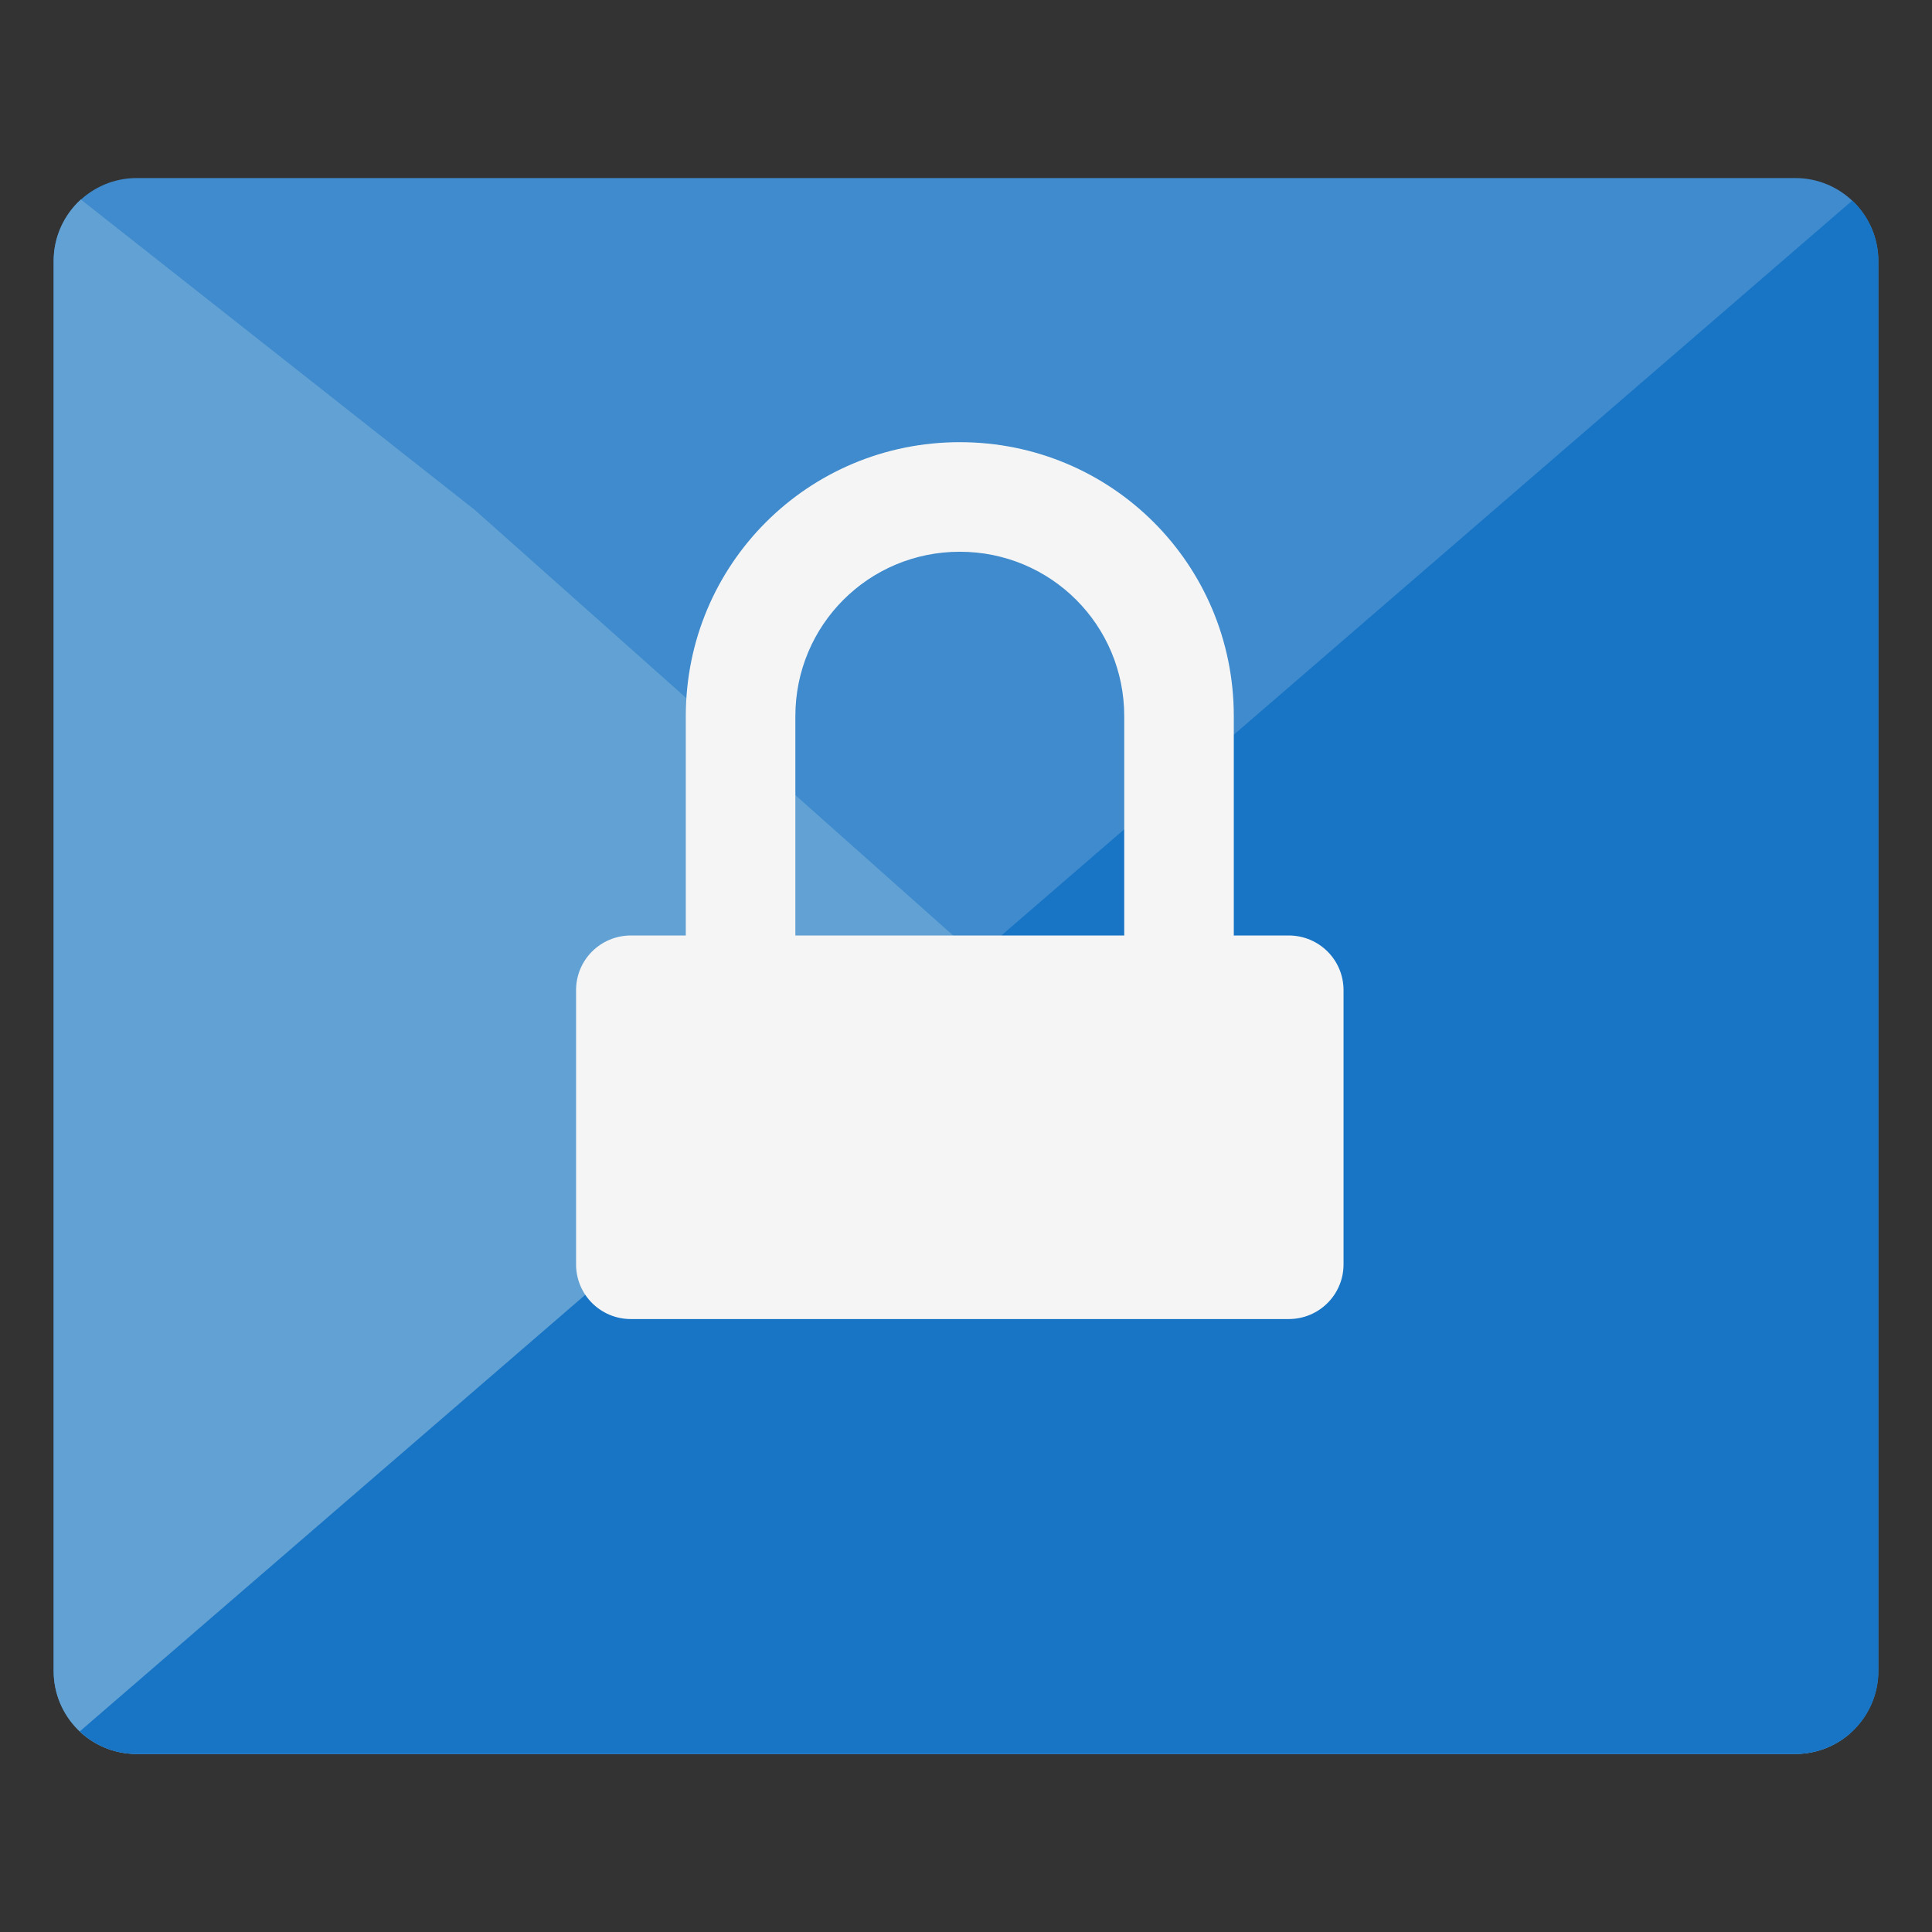 <?xml version="1.0" encoding="UTF-8" standalone="no"?>
<!-- Generator: Adobe Illustrator 19.0.0, SVG Export Plug-In . SVG Version: 6.00 Build 0)  -->

<svg
   xmlns:dc="http://purl.org/dc/elements/1.1/"
   xmlns:cc="http://creativecommons.org/ns#"
   xmlns:rdf="http://www.w3.org/1999/02/22-rdf-syntax-ns#"
   xmlns:svg="http://www.w3.org/2000/svg"
   xmlns="http://www.w3.org/2000/svg"
   xmlns:xlink="http://www.w3.org/1999/xlink"
   xmlns:sodipodi="http://sodipodi.sourceforge.net/DTD/sodipodi-0.dtd"
   xmlns:inkscape="http://www.inkscape.org/namespaces/inkscape"
   version="1.1"
   id="Layer_1"
   x="0px"
   y="0px"
   viewBox="0 0 24000 24000"
   xml:space="preserve"
   inkscape:version="0.92.4 (5da689c313, 2019-01-14)"
   width="48"
   height="48"
   sodipodi:docname="preferences-desktop-user-password.svg"><rect x="0" y="0" width="24000" height="24000" fill="#333333" stroke="none"/><defs
     id="defs55"><clipPath
       id="clipPath13429"><path
         inkscape:connector-curvature="0"
         d="m 481,318 h 22 v 22 h -22 z"
         id="path2" /></clipPath><clipPath
       id="clipPath13465"><path
         inkscape:connector-curvature="0"
         d="m 507,318 h 22 v 22 h -22 z"
         id="path5" /></clipPath><clipPath
       id="clipPath13501"><path
         inkscape:connector-curvature="0"
         d="m 530,318 h 22 v 22 h -22 z"
         id="path8" /></clipPath><clipPath
       id="clipPath13753"><path
         inkscape:connector-curvature="0"
         d="m 672,1064 c 0,-1.105 4.925,-2 11,-2 6.075,0 11,0.895 11,2 0,1.105 -4.925,2 -11,2 -6.075,0 -11,-0.895 -11,-2"
         id="path11" /></clipPath><clipPath
       id="clipPath13771"><path
         inkscape:connector-curvature="0"
         d="m 660,1057 h 51 v 65.001 h -51 z"
         id="path14" /></clipPath><clipPath
       id="clipPath14035"><path
         inkscape:connector-curvature="0"
         d="m 659,517 h 53 v 18 h -53 z"
         id="path17" /></clipPath><clipPath
       id="clipPath14127"><path
         inkscape:connector-curvature="0"
         d="m 659,500 h 53 v 18 h -53 z"
         id="path20" /></clipPath><clipPath
       id="clipPath14445"><path
         inkscape:connector-curvature="0"
         d="m 648,112 h 73 v 60 h -73 z"
         id="path23" /></clipPath><clipPath
       id="clipPath14609"><path
         inkscape:connector-curvature="0"
         d="m 826,1056 h 59 v 60 h -59 z"
         id="path26" /></clipPath><clipPath
       id="clipPath15305"><path
         inkscape:connector-curvature="0"
         d="M 805,276 H 905 V 376 H 805 Z"
         id="path29" /></clipPath><clipPath
       id="clipPath15341"><path
         inkscape:connector-curvature="0"
         d="m 145,1063.8 h 74.152 v 45.21 H 145 Z"
         id="path32" /></clipPath><clipPath
       id="clipPath15715"><path
         inkscape:connector-curvature="0"
         d="m 151,667 h 57 v 57 h -57 z"
         id="path35" /></clipPath><clipPath
       id="clipPath15807"><path
         inkscape:connector-curvature="0"
         d="m 154,697 h 51 v 51 h -51 z"
         id="path38" /></clipPath><clipPath
       id="clipPath16001"><path
         inkscape:connector-curvature="0"
         d="m 500.04,864.45 h 36.012 v 67.52 H 500.04 Z"
         id="path41" /></clipPath><clipPath
       id="clipPath16093"><path
         inkscape:connector-curvature="0"
         d="m 836,870.54 h 47 v 55.539 h -47 z"
         id="path44" /></clipPath><clipPath
       id="clipPath16477"><path
         inkscape:connector-curvature="0"
         d="m 318.03,702.35 h 62.848 v 37.991 H 318.03 Z"
         id="path47" /></clipPath><clipPath
       id="clipPath16579"><path
         inkscape:connector-curvature="0"
         d="m 485.03,133.35 h 62.847 v 37.991 H 485.03 Z"
         id="path50" /></clipPath><clipPath
       id="clipPath16709"><path
         inkscape:connector-curvature="0"
         d="m 493.37,677.93 h 45.643 v 68.067 H 493.37 Z"
         id="path53" /></clipPath><clipPath
       id="clipPath24218"><path
         inkscape:connector-curvature="0"
         d="m 144.34,1018.2 h 71.467 v 78 H 144.34 Z"
         id="path56" /></clipPath><clipPath
       id="clipPath24382"><path
         inkscape:connector-curvature="0"
         d="m 293.21,1068.6 66.323,-38.292 36.047,62.435 -66.323,38.292 z"
         id="path59" /></clipPath><clipPath
       id="clipPath24650"><path
         inkscape:connector-curvature="0"
         d="m 488.86,1054.5 h 10 v 10.706 h -10 z"
         id="path62" /></clipPath><clipPath
       id="clipPath24700"><path
         inkscape:connector-curvature="0"
         d="m 508,1066.8 h 10.001 v 10.705 H 508 Z"
         id="path65" /></clipPath><clipPath
       id="clipPath24750"><path
         inkscape:connector-curvature="0"
         d="m 525,1045.8 h 10 v 10.706 h -10 z"
         id="path68" /></clipPath><clipPath
       id="clipPath24864"><path
         inkscape:connector-curvature="0"
         d="m 836,1043.7 h 25.5 v 31.5 H 836 Z"
         id="path71" /></clipPath><clipPath
       id="clipPath24896"><path
         inkscape:connector-curvature="0"
         d="m 838,1062.2 h 24 v 24 h -24 z"
         id="path74" /></clipPath><clipPath
       id="clipPath25070"><path
         inkscape:connector-curvature="0"
         d="m 134,489.24 h 7 v 6 h -7 z"
         id="path77" /></clipPath><clipPath
       id="clipPath25100"><path
         inkscape:connector-curvature="0"
         d="m 216,489.24 h 7 v 6 h -7 z"
         id="path80" /></clipPath><clipPath
       id="clipPath25502"><path
         inkscape:connector-curvature="0"
         d="m 838,477.24 h 22 v 22 h -22 z"
         id="path83" /></clipPath><clipPath
       id="clipPath25686"><path
         inkscape:connector-curvature="0"
         d="m 704,1061.2 h 25 v 25 h -25 z"
         id="path86" /></clipPath><clipPath
       id="clipPath25788"><path
         inkscape:connector-curvature="0"
         d="m 663.04,1078.6 -1.808,-3.514 -21.07,-47.453 c 13.336,-18.439 48.336,-26.938 73.836,-3.439 0.842,0 6.476,6.246 6,7 l -18.386,25.895 c -0.483,0.765 -1.453,0.946 -2.177,0.431 l -15.505,-11.011 c -0.359,-0.255 -0.847,-0.153 -1.07,0.238 l -18.272,31.869 c -0.218,0.384 -0.502,0.578 -0.782,0.578 -0.282,0 -0.561,-0.197 -0.766,-0.594"
         id="path89" /></clipPath><clipPath
       id="clipPath26420"><path
         inkscape:connector-curvature="0"
         d="m 127,820.24 h 100 v 100 H 127 Z"
         id="path92" /></clipPath><clipPath
       id="clipPath26860"><path
         inkscape:connector-curvature="0"
         d="m 809,680.24 c 0,-22.092 17.908,-40 40,-40 22.092,0 40,17.908 40,40 0,22.091 -17.908,40 -40,40 -22.092,0 -40,-17.909 -40,-40"
         id="path95" /></clipPath><clipPath
       id="clipPath27506"><path
         inkscape:connector-curvature="0"
         d="m 658,469.24 h 44 v 45 h -44 z"
         id="path98" /></clipPath><clipPath
       id="clipPath27772"><path
         inkscape:connector-curvature="0"
         d="m 651,271.24 h 58 v 58 h -58 z"
         id="path101" /></clipPath><clipPath
       id="clipPath27864"><path
         inkscape:connector-curvature="0"
         d="m 662,307.24 h 38 v 8 h -38 z"
         id="path104" /></clipPath><clipPath
       id="clipPath28028"><path
         inkscape:connector-curvature="0"
         d="m 858.98,137.24 c 0.013,-0.101 0.021,-0.203 0.021,-0.307 v -6.693 h 15.75 c 1.237,0 2.25,-1.013 2.25,-2.25 v -11.25 l -27,-4.5 -27,4.5 v -2.25 l 27,-4.5 27,4.5 v -27 c 0,-1.237 -1.013,-2.25 -2.25,-2.25 h -49.5 c -1.237,0 -2.25,1.013 -2.25,2.25 v -4.25 h 54 v 54 z m -35.979,0 v -9.25 c 0,1.237 1.013,2.25 2.25,2.25 h 15.75 v 6.693 c 0,0.104 0.007,0.207 0.02,0.307 z m 22.5,-7 h 9 v 4.5 h -9 z m 1.125,-9 c -0.62,0 -1.125,-0.506 -1.125,-1.125 v -2.25 c 0,-0.619 0.505,-1.125 1.125,-1.125 h 6.75 c 0.619,0 1.125,0.506 1.125,1.125 v 2.25 c 0,0.619 -0.506,1.125 -1.125,1.125 z"
         id="path107" /></clipPath><clipPath
       id="clipPath28200"><path
         inkscape:connector-curvature="0"
         d="m 531.27,136.24 c 6.325,-2.29 10.727,-8.277 10.727,-15.484 0,-11.316 -10.2,-20.563 -25.65,-34.575 l -4.35,-3.941 -4.35,3.941 c -15.45,14.012 -25.65,23.259 -25.65,34.575 V 81.24 h 60 v 55 z m -26.983,0 c 2.995,-1.052 5.686,-2.883 7.71,-5.25 2.024,2.367 4.715,4.198 7.71,5.25 z m -22.29,0 v -15.484 c 0,7.207 4.402,13.194 10.727,15.484 z"
         id="path110" /></clipPath><clipPath
       id="clipPath28364"><path
         inkscape:connector-curvature="0"
         d="m 648,79.241 h 64 v 64 h -64 z"
         id="path113" /></clipPath><clipPath
       id="clipPath28984"><path
         inkscape:connector-curvature="0"
         d="m 500,691.74 c 0,-3.037 2.463,-5.5 5.5,-5.5 3.037,0 5.5,2.463 5.5,5.5 0,3.037 -2.463,5.5 -5.5,5.5 -3.037,0 -5.5,-2.463 -5.5,-5.5"
         id="path116" /></clipPath><clipPath
       id="clipPath29012"><path
         inkscape:connector-curvature="0"
         d="m 500,669.74 c 0,-3.037 2.463,-5.5 5.5,-5.5 3.037,0 5.5,2.463 5.5,5.5 0,3.038 -2.463,5.5 -5.5,5.5 -3.037,0 -5.5,-2.462 -5.5,-5.5"
         id="path119" /></clipPath><clipPath
       id="clipPath29040"><path
         inkscape:connector-curvature="0"
         d="m 494,680.74 c 0,-3.037 2.462,-5.5 5.5,-5.5 3.038,0 5.5,2.463 5.5,5.5 0,3.038 -2.462,5.5 -5.5,5.5 -3.038,0 -5.5,-2.462 -5.5,-5.5"
         id="path122" /></clipPath><clipPath
       id="clipPath29068"><path
         inkscape:connector-curvature="0"
         d="m 513,691.74 c 0,-3.037 2.463,-5.5 5.5,-5.5 3.037,0 5.5,2.463 5.5,5.5 0,3.037 -2.463,5.5 -5.5,5.5 -3.037,0 -5.5,-2.463 -5.5,-5.5"
         id="path125" /></clipPath><clipPath
       id="clipPath29096"><path
         inkscape:connector-curvature="0"
         d="m 513,669.74 c 0,-3.037 2.463,-5.5 5.5,-5.5 3.037,0 5.5,2.463 5.5,5.5 0,3.038 -2.463,5.5 -5.5,5.5 -3.037,0 -5.5,-2.462 -5.5,-5.5"
         id="path128" /></clipPath><clipPath
       id="clipPath29124"><path
         inkscape:connector-curvature="0"
         d="m 507,680.74 c 0,-3.037 2.463,-5.5 5.5,-5.5 3.037,0 5.5,2.463 5.5,5.5 0,3.038 -2.463,5.5 -5.5,5.5 -3.037,0 -5.5,-2.462 -5.5,-5.5"
         id="path131" /></clipPath><clipPath
       id="clipPath29152"><path
         inkscape:connector-curvature="0"
         d="m 520,680.74 c 0,-3.037 2.463,-5.5 5.5,-5.5 3.037,0 5.5,2.463 5.5,5.5 0,3.038 -2.463,5.5 -5.5,5.5 -3.037,0 -5.5,-2.462 -5.5,-5.5"
         id="path134" /></clipPath><clipPath
       id="clipPath29252"><path
         inkscape:connector-curvature="0"
         d="m 321,322.24 c -4.97,0 -9,-4.029 -9,-9 0,-4.97 4.03,-9 9,-9 h 45 c 4.971,0 9,4.03 9,9 0,4.971 -4.029,9 -9,9 z"
         id="path137" /></clipPath><clipPath
       id="clipPath29280"><path
         inkscape:connector-curvature="0"
         d="m 322,297.24 c -4.971,0 -9,-4.029 -9,-9 0,-4.97 4.029,-9 9,-9 h 45 c 4.971,0 9,4.03 9,9 0,4.971 -4.029,9 -9,9 z"
         id="path140" /></clipPath><clipPath
       id="clipPath29400"><path
         inkscape:connector-curvature="0"
         d="m 155,83.24 h 44 v 53 h -44 z"
         id="path143" /></clipPath><filter
       style="color-interpolation-filters:sRGB"
       id="filter954"
       x="-0.18"
       y="-0.18"
       width="1.36"
       height="1.36"><feGaussianBlur
         stdDeviation="0.119"
         id="feGaussianBlur161" /></filter><filter
       style="color-interpolation-filters:sRGB"
       id="filter962"
       x="-0.18"
       y="-0.18"
       width="1.36"
       height="1.36"><feGaussianBlur
         stdDeviation="0.119"
         id="feGaussianBlur164" /></filter><linearGradient
       id="linearGradient856"
       x1="-73.361"
       x2="-58.736"
       y1="6.98"
       y2="17.198"
       gradientTransform="matrix(1383.009,0,0,1383.009,79148.03,-9299.63)"
       gradientUnits="userSpaceOnUse"><stop
         stop-color="#3c3c3c"
         offset="0"
         id="stop146"
         style="stop-color:#63a1d4;stop-opacity:0.992" /><stop
         stop-color="#1e1e1e"
         offset="1"
         id="stop148"
         style="stop-color:#1875c5;stop-opacity:1" /></linearGradient><clipPath
       id="clipPath13429-3"><path
         inkscape:connector-curvature="0"
         d="m 481,318 h 22 v 22 h -22 z"
         id="path2-5" /></clipPath><clipPath
       id="clipPath13465-6"><path
         inkscape:connector-curvature="0"
         d="m 507,318 h 22 v 22 h -22 z"
         id="path5-2" /></clipPath><clipPath
       id="clipPath13501-9"><path
         inkscape:connector-curvature="0"
         d="m 530,318 h 22 v 22 h -22 z"
         id="path8-1" /></clipPath><clipPath
       id="clipPath13753-2"><path
         inkscape:connector-curvature="0"
         d="m 672,1064 c 0,-1.105 4.925,-2 11,-2 6.075,0 11,0.895 11,2 0,1.105 -4.925,2 -11,2 -6.075,0 -11,-0.895 -11,-2"
         id="path11-7" /></clipPath><clipPath
       id="clipPath13771-0"><path
         inkscape:connector-curvature="0"
         d="m 660,1057 h 51 v 65.001 h -51 z"
         id="path14-9" /></clipPath><clipPath
       id="clipPath14035-3"><path
         inkscape:connector-curvature="0"
         d="m 659,517 h 53 v 18 h -53 z"
         id="path17-6" /></clipPath><clipPath
       id="clipPath14127-0"><path
         inkscape:connector-curvature="0"
         d="m 659,500 h 53 v 18 h -53 z"
         id="path20-6" /></clipPath><clipPath
       id="clipPath14445-2"><path
         inkscape:connector-curvature="0"
         d="m 648,112 h 73 v 60 h -73 z"
         id="path23-6" /></clipPath><clipPath
       id="clipPath14609-1"><path
         inkscape:connector-curvature="0"
         d="m 826,1056 h 59 v 60 h -59 z"
         id="path26-8" /></clipPath><clipPath
       id="clipPath15305-7"><path
         inkscape:connector-curvature="0"
         d="M 805,276 H 905 V 376 H 805 Z"
         id="path29-9" /></clipPath><clipPath
       id="clipPath15341-2"><path
         inkscape:connector-curvature="0"
         d="m 145,1063.8 h 74.152 v 45.21 H 145 Z"
         id="path32-0" /></clipPath><clipPath
       id="clipPath15715-2"><path
         inkscape:connector-curvature="0"
         d="m 151,667 h 57 v 57 h -57 z"
         id="path35-3" /></clipPath><clipPath
       id="clipPath15807-7"><path
         inkscape:connector-curvature="0"
         d="m 154,697 h 51 v 51 h -51 z"
         id="path38-5" /></clipPath><clipPath
       id="clipPath16001-9"><path
         inkscape:connector-curvature="0"
         d="m 500.04,864.45 h 36.012 v 67.52 H 500.04 Z"
         id="path41-2" /></clipPath><clipPath
       id="clipPath16093-2"><path
         inkscape:connector-curvature="0"
         d="m 836,870.54 h 47 v 55.539 h -47 z"
         id="path44-8" /></clipPath><clipPath
       id="clipPath16477-9"><path
         inkscape:connector-curvature="0"
         d="m 318.03,702.35 h 62.848 v 37.991 H 318.03 Z"
         id="path47-7" /></clipPath><clipPath
       id="clipPath16579-3"><path
         inkscape:connector-curvature="0"
         d="m 485.03,133.35 h 62.847 v 37.991 H 485.03 Z"
         id="path50-6" /></clipPath><clipPath
       id="clipPath16709-1"><path
         inkscape:connector-curvature="0"
         d="m 493.37,677.93 h 45.643 v 68.067 H 493.37 Z"
         id="path53-2" /></clipPath><clipPath
       id="clipPath24218-9"><path
         inkscape:connector-curvature="0"
         d="m 144.34,1018.2 h 71.467 v 78 H 144.34 Z"
         id="path56-3" /></clipPath><clipPath
       id="clipPath24382-1"><path
         inkscape:connector-curvature="0"
         d="m 293.21,1068.6 66.323,-38.292 36.047,62.435 -66.323,38.292 z"
         id="path59-9" /></clipPath><clipPath
       id="clipPath24650-4"><path
         inkscape:connector-curvature="0"
         d="m 488.86,1054.5 h 10 v 10.706 h -10 z"
         id="path62-7" /></clipPath><clipPath
       id="clipPath24700-8"><path
         inkscape:connector-curvature="0"
         d="m 508,1066.8 h 10.001 v 10.705 H 508 Z"
         id="path65-4" /></clipPath><clipPath
       id="clipPath24750-5"><path
         inkscape:connector-curvature="0"
         d="m 525,1045.8 h 10 v 10.706 h -10 z"
         id="path68-0" /></clipPath><clipPath
       id="clipPath24864-3"><path
         inkscape:connector-curvature="0"
         d="m 836,1043.7 h 25.5 v 31.5 H 836 Z"
         id="path71-6" /></clipPath><clipPath
       id="clipPath24896-1"><path
         inkscape:connector-curvature="0"
         d="m 838,1062.2 h 24 v 24 h -24 z"
         id="path74-0" /></clipPath><clipPath
       id="clipPath25070-6"><path
         inkscape:connector-curvature="0"
         d="m 134,489.24 h 7 v 6 h -7 z"
         id="path77-3" /></clipPath><clipPath
       id="clipPath25100-2"><path
         inkscape:connector-curvature="0"
         d="m 216,489.24 h 7 v 6 h -7 z"
         id="path80-0" /></clipPath><clipPath
       id="clipPath25502-6"><path
         inkscape:connector-curvature="0"
         d="m 838,477.24 h 22 v 22 h -22 z"
         id="path83-1" /></clipPath><clipPath
       id="clipPath25686-5"><path
         inkscape:connector-curvature="0"
         d="m 704,1061.2 h 25 v 25 h -25 z"
         id="path86-5" /></clipPath><clipPath
       id="clipPath25788-4"><path
         inkscape:connector-curvature="0"
         d="m 663.04,1078.6 -1.808,-3.514 -21.07,-47.453 c 13.336,-18.439 48.336,-26.938 73.836,-3.439 0.842,0 6.476,6.246 6,7 l -18.386,25.895 c -0.483,0.765 -1.453,0.946 -2.177,0.431 l -15.505,-11.011 c -0.359,-0.255 -0.847,-0.153 -1.07,0.238 l -18.272,31.869 c -0.218,0.384 -0.502,0.578 -0.782,0.578 -0.282,0 -0.561,-0.197 -0.766,-0.594"
         id="path89-7" /></clipPath><clipPath
       id="clipPath26420-6"><path
         inkscape:connector-curvature="0"
         d="m 127,820.24 h 100 v 100 H 127 Z"
         id="path92-5" /></clipPath><clipPath
       id="clipPath26860-6"><path
         inkscape:connector-curvature="0"
         d="m 809,680.24 c 0,-22.092 17.908,-40 40,-40 22.092,0 40,17.908 40,40 0,22.091 -17.908,40 -40,40 -22.092,0 -40,-17.909 -40,-40"
         id="path95-9" /></clipPath><clipPath
       id="clipPath27506-3"><path
         inkscape:connector-curvature="0"
         d="m 658,469.24 h 44 v 45 h -44 z"
         id="path98-7" /></clipPath><clipPath
       id="clipPath27772-4"><path
         inkscape:connector-curvature="0"
         d="m 651,271.24 h 58 v 58 h -58 z"
         id="path101-5" /></clipPath><clipPath
       id="clipPath27864-2"><path
         inkscape:connector-curvature="0"
         d="m 662,307.24 h 38 v 8 h -38 z"
         id="path104-5" /></clipPath><clipPath
       id="clipPath28028-4"><path
         inkscape:connector-curvature="0"
         d="m 858.98,137.24 c 0.013,-0.101 0.021,-0.203 0.021,-0.307 v -6.693 h 15.75 c 1.237,0 2.25,-1.013 2.25,-2.25 v -11.25 l -27,-4.5 -27,4.5 v -2.25 l 27,-4.5 27,4.5 v -27 c 0,-1.237 -1.013,-2.25 -2.25,-2.25 h -49.5 c -1.237,0 -2.25,1.013 -2.25,2.25 v -4.25 h 54 v 54 z m -35.979,0 v -9.25 c 0,1.237 1.013,2.25 2.25,2.25 h 15.75 v 6.693 c 0,0.104 0.007,0.207 0.02,0.307 z m 22.5,-7 h 9 v 4.5 h -9 z m 1.125,-9 c -0.62,0 -1.125,-0.506 -1.125,-1.125 v -2.25 c 0,-0.619 0.505,-1.125 1.125,-1.125 h 6.75 c 0.619,0 1.125,0.506 1.125,1.125 v 2.25 c 0,0.619 -0.506,1.125 -1.125,1.125 z"
         id="path107-7" /></clipPath><clipPath
       id="clipPath28200-4"><path
         inkscape:connector-curvature="0"
         d="m 531.27,136.24 c 6.325,-2.29 10.727,-8.277 10.727,-15.484 0,-11.316 -10.2,-20.563 -25.65,-34.575 l -4.35,-3.941 -4.35,3.941 c -15.45,14.012 -25.65,23.259 -25.65,34.575 V 81.24 h 60 v 55 z m -26.983,0 c 2.995,-1.052 5.686,-2.883 7.71,-5.25 2.024,2.367 4.715,4.198 7.71,5.25 z m -22.29,0 v -15.484 c 0,7.207 4.402,13.194 10.727,15.484 z"
         id="path110-4" /></clipPath><clipPath
       id="clipPath28364-3"><path
         inkscape:connector-curvature="0"
         d="m 648,79.241 h 64 v 64 h -64 z"
         id="path113-0" /></clipPath><clipPath
       id="clipPath28984-7"><path
         inkscape:connector-curvature="0"
         d="m 500,691.74 c 0,-3.037 2.463,-5.5 5.5,-5.5 3.037,0 5.5,2.463 5.5,5.5 0,3.037 -2.463,5.5 -5.5,5.5 -3.037,0 -5.5,-2.463 -5.5,-5.5"
         id="path116-8" /></clipPath><clipPath
       id="clipPath29012-6"><path
         inkscape:connector-curvature="0"
         d="m 500,669.74 c 0,-3.037 2.463,-5.5 5.5,-5.5 3.037,0 5.5,2.463 5.5,5.5 0,3.038 -2.463,5.5 -5.5,5.5 -3.037,0 -5.5,-2.462 -5.5,-5.5"
         id="path119-8" /></clipPath><clipPath
       id="clipPath29040-8"><path
         inkscape:connector-curvature="0"
         d="m 494,680.74 c 0,-3.037 2.462,-5.5 5.5,-5.5 3.038,0 5.5,2.463 5.5,5.5 0,3.038 -2.462,5.5 -5.5,5.5 -3.038,0 -5.5,-2.462 -5.5,-5.5"
         id="path122-4" /></clipPath><clipPath
       id="clipPath29068-3"><path
         inkscape:connector-curvature="0"
         d="m 513,691.74 c 0,-3.037 2.463,-5.5 5.5,-5.5 3.037,0 5.5,2.463 5.5,5.5 0,3.037 -2.463,5.5 -5.5,5.5 -3.037,0 -5.5,-2.463 -5.5,-5.5"
         id="path125-1" /></clipPath><clipPath
       id="clipPath29096-4"><path
         inkscape:connector-curvature="0"
         d="m 513,669.74 c 0,-3.037 2.463,-5.5 5.5,-5.5 3.037,0 5.5,2.463 5.5,5.5 0,3.038 -2.463,5.5 -5.5,5.5 -3.037,0 -5.5,-2.462 -5.5,-5.5"
         id="path128-9" /></clipPath><clipPath
       id="clipPath29124-2"><path
         inkscape:connector-curvature="0"
         d="m 507,680.74 c 0,-3.037 2.463,-5.5 5.5,-5.5 3.037,0 5.5,2.463 5.5,5.5 0,3.038 -2.463,5.5 -5.5,5.5 -3.037,0 -5.5,-2.462 -5.5,-5.5"
         id="path131-0" /></clipPath><clipPath
       id="clipPath29152-6"><path
         inkscape:connector-curvature="0"
         d="m 520,680.74 c 0,-3.037 2.463,-5.5 5.5,-5.5 3.037,0 5.5,2.463 5.5,5.5 0,3.038 -2.463,5.5 -5.5,5.5 -3.037,0 -5.5,-2.462 -5.5,-5.5"
         id="path134-8" /></clipPath><clipPath
       id="clipPath29252-9"><path
         inkscape:connector-curvature="0"
         d="m 321,322.24 c -4.97,0 -9,-4.029 -9,-9 0,-4.97 4.03,-9 9,-9 h 45 c 4.971,0 9,4.03 9,9 0,4.971 -4.029,9 -9,9 z"
         id="path137-2" /></clipPath><clipPath
       id="clipPath29280-6"><path
         inkscape:connector-curvature="0"
         d="m 322,297.24 c -4.971,0 -9,-4.029 -9,-9 0,-4.97 4.029,-9 9,-9 h 45 c 4.971,0 9,4.03 9,9 0,4.971 -4.029,9 -9,9 z"
         id="path140-6" /></clipPath><clipPath
       id="clipPath29400-4"><path
         inkscape:connector-curvature="0"
         d="m 155,83.24 h 44 v 53 h -44 z"
         id="path143-9" /></clipPath><filter
       style="color-interpolation-filters:sRGB"
       id="filter954-5"
       x="-0.18"
       y="-0.18"
       width="1.36"
       height="1.36"><feGaussianBlur
         stdDeviation="0.119"
         id="feGaussianBlur161-0" /></filter><filter
       style="color-interpolation-filters:sRGB"
       id="filter962-4"
       x="-0.18"
       y="-0.18"
       width="1.36"
       height="1.36"><feGaussianBlur
         stdDeviation="0.119"
         id="feGaussianBlur164-8" /></filter><linearGradient
       id="linearGradient856-7"
       x1="-73.361"
       x2="-58.736"
       y1="6.98"
       y2="17.198"
       gradientTransform="matrix(1383.009,0,0,1383.009,67821.192,-10519.045)"
       gradientUnits="userSpaceOnUse"><stop
         stop-color="#3c3c3c"
         offset="0"
         id="stop146-1"
         style="stop-color:#63a1d4;stop-opacity:0.992" /><stop
         stop-color="#1e1e1e"
         offset="1"
         id="stop148-7"
         style="stop-color:#1875c5;stop-opacity:1" /></linearGradient><filter
       style="color-interpolation-filters:sRGB"
       id="filter1072-5-3"
       x="-0.1"
       y="-0.073"
       width="1.199"
       height="1.145"><feGaussianBlur
         stdDeviation="0.384"
         id="feGaussianBlur27-3-6" /></filter><filter
       style="color-interpolation-filters:sRGB"
       id="filter1058-9-7"
       x="-0.093"
       y="-0.077"
       width="1.185"
       height="1.154"><feGaussianBlur
         stdDeviation="0.462"
         id="feGaussianBlur24-1-5" /></filter><linearGradient
       id="linearGradient1050-2-3"
       x1="-66.237"
       x2="-59.585"
       y1="21.255"
       y2="31.868"
       gradientTransform="matrix(2.954,0,0,2.954,250.096,-5.939)"
       gradientUnits="userSpaceOnUse"><stop
         stop-color="#fff"
         offset="0"
         id="stop19-7-5" /><stop
         stop-color="#d2d2d2"
         offset="1"
         id="stop21-0-6" /></linearGradient><linearGradient
       id="linearGradient1109"
       x1="720.94"
       x2="626.77"
       y1="456.88"
       y2="819.08"
       gradientUnits="userSpaceOnUse"
       xlink:href="#linearGradient1107" /><linearGradient
       id="linearGradient1107"><stop
         stop-color="#505050"
         offset="0"
         id="stop2" /><stop
         stop-color="#0a0a0a"
         offset="1"
         id="stop4" /></linearGradient></defs><sodipodi:namedview
     pagecolor="#ffffff"
     bordercolor="#666666"
     borderopacity="1"
     objecttolerance="10"
     gridtolerance="10"
     guidetolerance="10"
     inkscape:pageopacity="0"
     inkscape:pageshadow="2"
     inkscape:window-width="1280"
     inkscape:window-height="954"
     id="namedview53"
     showgrid="false"
     inkscape:zoom="5.6568543"
     inkscape:cx="7.3493039"
     inkscape:cy="-5.2841059"
     inkscape:window-x="0"
     inkscape:window-y="0"
     inkscape:window-maximized="1"
     inkscape:current-layer="Layer_1"
     units="px" /><g
     style="fill:#5e4aa6;stroke-width:0.265"
     transform="matrix(1889.801,0,0,1889.801,286322.21,189935.91)"
     id="g179"><circle
       cx="-330.35"
       cy="-328.38"
       r="0"
       id="circle171" /><circle
       cx="-312.11"
       cy="-326.25"
       r="0"
       id="circle173" /><circle
       cx="-306.02"
       cy="-333.07"
       r="0"
       id="circle175" /><circle
       cx="-308.84"
       cy="-326.01"
       r="0"
       id="circle177" /></g><g
     style="fill:#5e4aa6;stroke-width:0.265"
     transform="matrix(1889.801,0,0,1889.801,429493.54,206007.96)"
     id="g195"><g
       transform="translate(-21.833,0.897)"
       id="g189"><circle
         cx="-330.35"
         cy="-328.38"
         r="0"
         id="circle181" /><circle
         cx="-312.11"
         cy="-326.25"
         r="0"
         id="circle183" /><circle
         cx="-306.02"
         cy="-333.07"
         r="0"
         id="circle185" /><circle
         cx="-308.84"
         cy="-326.01"
         r="0"
         id="circle187" /></g><circle
       cx="-284.23"
       cy="-330.42"
       r="0"
       id="circle191" /><circle
       style="fill-rule:evenodd"
       cx="6.679"
       cy="4.4"
       r="0"
       id="circle193" /></g><g
     transform="matrix(666.665,0,0,-666.665,805080.15,665037.59)"
     id="g203"><g
       clip-path="url(#clipPath13429-3)"
       id="g201"><g
         transform="translate(448,326)"
         id="g199"><path
           style="fill:#ffffff;fill-rule:evenodd"
           inkscape:connector-curvature="0"
           d="M 0,0 C 3.866,0 7,3.134 7,7 7,10.866 3.866,14 0,14 -3.866,14 -7,10.866 -7,7 -7,3.134 -3.866,0 0,0"
           id="path197" /></g></g></g><g
     transform="matrix(666.665,0,0,-666.665,805080.15,665037.59)"
     id="g211"><g
       clip-path="url(#clipPath13465-6)"
       id="g209"><g
         transform="translate(474,326)"
         id="g207"><path
           style="fill:#ffffff;fill-rule:evenodd"
           inkscape:connector-curvature="0"
           d="M 0,0 C 3.866,0 7,3.134 7,7 7,10.866 3.866,14 0,14 -3.866,14 -7,10.866 -7,7 -7,3.134 -3.866,0 0,0"
           id="path205" /></g></g></g><g
     transform="matrix(666.665,0,0,-666.665,805080.15,665037.59)"
     id="g219"><g
       clip-path="url(#clipPath13501-9)"
       id="g217"><g
         transform="translate(497,326)"
         id="g215"><path
           style="fill:#ffffff;fill-rule:evenodd"
           inkscape:connector-curvature="0"
           d="M 0,0 C 3.866,0 7,3.134 7,7 7,10.866 3.866,14 0,14 -3.866,14 -7,10.866 -7,7 -7,3.134 -3.866,0 0,0"
           id="path213" /></g></g></g><g
     transform="matrix(666.665,0,0,-666.665,805080.15,665037.59)"
     id="g225"><g
       clip-path="url(#clipPath13753-2)"
       id="g223"><path
         style="fill:#ffffff;fill-rule:evenodd"
         inkscape:connector-curvature="0"
         d="m 593,1073 h 36 v -18 h -36 z m 18,-11 c 6.075,0 11,0.895 11,2 0,1.105 -4.925,2 -11,2 -6.075,0 -11,-0.895 -11,-2 0,-1.105 4.925,-2 11,-2"
         id="path221" /></g></g><g
     transform="matrix(666.665,0,0,-666.665,805080.15,665037.59)"
     id="g233"><g
       clip-path="url(#clipPath13771-0)"
       id="g231"><g
         transform="translate(583.42,1063)"
         id="g229"><path
           style="fill:#ffffff"
           inkscape:connector-curvature="0"
           d="M 0,0 C 0,0 21.582,23.182 21.582,35.147 21.582,47.195 11.898,57 0,57 c -11.816,0 -21.418,-9.805 -21.418,-21.853 0,-8.06 9.766,-21.188 16.002,-28.832 z m 0,42.542 c 3.938,0 7.14,-3.323 7.14,-7.395 0,-3.822 -3.202,-7.146 -7.14,-7.146 -3.856,0 -7.222,3.324 -7.222,7.146 0,4.072 3.366,7.395 7.222,7.395"
           id="path227" /></g></g></g><g
     transform="matrix(666.665,0,0,-666.665,805080.15,665037.59)"
     id="g241"><g
       clip-path="url(#clipPath14035-3)"
       id="g239"><g
         transform="translate(562,535)"
         id="g237"><path
           style="fill:#ffffff;fill-rule:evenodd"
           inkscape:connector-curvature="0"
           d="m 0,0 h 35 c 2.762,0 5,-2.238 5,-5 0,-2.762 -2.238,-5 -5,-5 H 0 c -2.762,0 -5,2.238 -5,5 0,2.762 2.238,5 5,5"
           id="path235" /></g></g></g><g
     transform="matrix(666.665,0,0,-666.665,805080.15,665037.59)"
     id="g249"><g
       clip-path="url(#clipPath14127-0)"
       id="g247"><g
         transform="translate(562,518)"
         id="g245"><path
           style="fill:#ffffff;fill-rule:evenodd"
           inkscape:connector-curvature="0"
           d="m 0,0 h 35 c 2.762,0 5,-2.238 5,-5 0,-2.762 -2.238,-5 -5,-5 H 0 c -2.762,0 -5,2.238 -5,5 0,2.762 2.238,5 5,5"
           id="path243" /></g></g></g><g
     transform="matrix(666.665,0,0,-666.665,805080.15,665037.59)"
     id="g257"><g
       clip-path="url(#clipPath14445-2)"
       id="g255"><g
         transform="translate(536.43,133.83)"
         id="g253"><path
           style="fill:#ffffff"
           inkscape:connector-curvature="0"
           d="M 0,0 C -10.01,-12.916 -22.288,-9.047 -24.23,-8.072 -29.077,-6.779 -30.694,1.943 -24.556,4.846 -14.538,8.072 -5.496,4.521 0.968,1.293 0.324,0.326 0,0 0,0 m 10.667,3.553 c 4.521,8.072 6.139,15.826 6.139,15.826 H 1.617 v 5.812 h 17.767 v 2.26 H 1.617 v 8.723 h -8.074 v -8.723 h -16.156 v -2.584 h 16.156 v -5.812 h -13.57 V 16.47 H 7.756 c 0,-0.325 0,-0.325 -0.324,-0.968 0,-2.909 -1.936,-6.779 -3.554,-10.014 -20.677,8.079 -26.491,3.235 -28.108,2.584 -13.564,-9.689 -0.968,-21.963 1.293,-21.638 14.538,-3.227 23.905,2.91 30.369,10.657 0.324,-0.325 0.967,-0.325 1.292,-0.325 4.528,-2.578 25.848,-12.592 25.848,-12.592 V -3.552 C 30.694,-3.227 19.066,0.643 10.667,3.553"
           id="path251" /></g></g></g><g
     transform="matrix(666.665,0,0,-666.665,805080.15,665037.59)"
     id="g265"><g
       clip-path="url(#clipPath14609-1)"
       id="g263"><g
         transform="translate(720.03,1091.5)"
         id="g261"><path
           style="fill:#ffffff"
           inkscape:connector-curvature="0"
           d="m 0,0 c -0.149,0.354 -0.224,0.837 -0.224,1.451 0,0.372 0.103,0.828 0.306,1.368 0.205,0.539 0.428,0.958 0.671,1.256 -0.019,0.409 0.051,0.902 0.209,1.478 0.159,0.576 0.368,0.976 0.629,1.2 0,2.586 0.86,5.269 2.581,8.05 1.722,2.782 3.744,4.73 6.07,5.846 2.585,1.228 5.6,1.842 9.041,1.842 2.475,0 4.949,-0.511 7.423,-1.534 0.912,-0.391 1.749,-0.837 2.512,-1.34 0.762,-0.502 1.423,-1.022 1.981,-1.562 0.559,-0.54 1.07,-1.172 1.534,-1.897 0.465,-0.725 0.856,-1.413 1.172,-2.064 0.318,-0.651 0.619,-1.437 0.908,-2.358 0.287,-0.921 0.524,-1.753 0.71,-2.497 0.186,-0.744 0.391,-1.655 0.614,-2.734 l 0.028,-0.14 C 37.188,4.822 37.7,3.426 37.7,2.179 37.7,1.919 37.616,1.547 37.448,1.064 37.28,0.58 37.196,0.227 37.196,0.003 c 0,-0.019 0.015,-0.052 0.043,-0.099 0.028,-0.047 0.061,-0.093 0.098,-0.139 0.038,-0.046 0.057,-0.077 0.057,-0.098 1.432,-2.121 2.553,-4.116 3.363,-5.985 0.809,-1.869 1.214,-3.808 1.214,-5.817 0,-0.8 -0.182,-1.73 -0.544,-2.791 -0.363,-1.06 -0.879,-1.59 -1.549,-1.59 -0.167,0 -0.349,0.069 -0.544,0.209 -0.194,0.14 -0.371,0.303 -0.529,0.489 -0.159,0.186 -0.335,0.428 -0.53,0.725 -0.195,0.297 -0.344,0.543 -0.447,0.739 -0.103,0.196 -0.228,0.438 -0.377,0.725 -0.147,0.288 -0.231,0.451 -0.251,0.489 -0.019,0.019 -0.047,0.028 -0.085,0.028 l -0.138,-0.111 c -1.099,-2.864 -2.327,-4.938 -3.684,-6.222 0.372,-0.372 0.944,-0.73 1.716,-1.075 0.772,-0.345 1.414,-0.73 1.925,-1.158 0.511,-0.426 0.841,-1.031 0.991,-1.814 -0.037,-0.074 -0.074,-0.223 -0.112,-0.447 -0.036,-0.224 -0.101,-0.391 -0.195,-0.501 -1.19,-1.804 -4,-2.706 -8.427,-2.706 -0.986,0 -2.013,0.084 -3.084,0.251 -1.069,0.168 -1.981,0.354 -2.734,0.558 -0.753,0.204 -1.726,0.483 -2.916,0.837 -0.279,0.093 -0.493,0.158 -0.643,0.196 -0.259,0.075 -0.687,0.115 -1.282,0.125 -0.595,0.009 -0.967,0.023 -1.116,0.042 -0.763,-0.838 -1.949,-1.442 -3.559,-1.814 -1.609,-0.372 -3.176,-0.558 -4.702,-0.558 -0.65,0 -1.293,0.014 -1.925,0.042 -0.632,0.028 -1.498,0.113 -2.595,0.252 -1.098,0.139 -2.038,0.33 -2.82,0.572 -0.781,0.241 -1.473,0.613 -2.078,1.115 -0.604,0.502 -0.906,1.098 -0.906,1.786 0,0.744 0.093,1.298 0.279,1.661 0.187,0.364 0.569,0.815 1.144,1.353 0.205,0.038 0.581,0.159 1.131,0.363 0.549,0.204 1.009,0.316 1.381,0.334 0.074,0 0.204,0.019 0.39,0.057 0.038,0.037 0.057,0.074 0.057,0.111 l -0.057,0.084 c -0.892,0.204 -1.897,1.185 -3.014,2.944 -1.117,1.758 -1.796,3.214 -2.038,4.367 l -0.139,0.084 c -0.074,0 -0.186,-0.185 -0.334,-0.557 -0.335,-0.763 -0.842,-1.455 -1.521,-2.079 -0.679,-0.622 -1.4,-0.971 -2.163,-1.046 h -0.028 c -0.073,0 -0.129,0.041 -0.167,0.125 -0.037,0.083 -0.084,0.134 -0.139,0.153 -0.428,1.004 -0.642,1.934 -0.642,2.79 0,5.116 2.343,9.45 7.032,13.002 z"
           id="path259" /></g></g></g><g
     transform="matrix(666.665,0,0,-666.665,805080.15,665037.59)"
     id="g273"><g
       clip-path="url(#clipPath15305-7)"
       id="g271"><g
         transform="translate(655,300)"
         id="g269"><path
           style="fill:none;stroke:#ffffff;stroke-width:8;stroke-miterlimit:10"
           inkscape:connector-curvature="0"
           d="M 0,0 C 16.568,0 30,13.432 30,30 30,46.568 16.568,60 0,60 -16.568,60 -30,46.568 -30,30 -30,13.432 -16.568,0 0,0 Z"
           stroke-miterlimit="10"
           id="path267" /></g></g></g><g
     transform="matrix(666.665,0,0,-666.665,805080.15,665037.59)"
     id="g281"><g
       clip-path="url(#clipPath15341-2)"
       id="g279"><g
         transform="translate(66.849,1083.1)"
         id="g277"><path
           style="fill:#ffffff"
           inkscape:connector-curvature="0"
           d="m 0,0 c 0,5.302 -3.661,9.749 -8.591,10.948 -0.209,8.314 -7.006,14.991 -15.366,14.991 -4.897,0 -9.254,-2.293 -12.07,-5.861 -1.579,2.041 -4.05,3.358 -6.828,3.358 -4.769,0 -8.633,-3.868 -8.633,-8.639 0,-0.416 0.031,-0.825 0.089,-1.224 -0.726,0.13 -1.47,0.203 -2.232,0.203 -6.913,0 -12.515,-5.607 -12.515,-12.524 0,-6.916 5.602,-12.523 12.515,-12.523 h 42.394 c 6.21,0.013 11.241,5.053 11.241,11.269 z"
           id="path275" /></g></g></g><g
     transform="matrix(666.665,0,0,-666.665,805080.15,665037.59)"
     id="g289"><g
       clip-path="url(#clipPath15715-2)"
       id="g287"><g
         transform="translate(65.5,681)"
         id="g285"><path
           style="fill:none;stroke:#ffffff;stroke-width:4;stroke-miterlimit:10"
           inkscape:connector-curvature="0"
           d="M 0,0 C 9.113,0 16.5,7.387 16.5,16.5 16.5,25.613 9.113,33 0,33 -9.113,33 -16.5,25.613 -16.5,16.5 -16.5,7.387 -9.113,0 0,0 Z"
           stroke-miterlimit="10"
           id="path283" /></g></g></g><g
     transform="matrix(666.665,0,0,-666.665,805080.15,665037.59)"
     id="g297"><g
       clip-path="url(#clipPath15807-7)"
       id="g295"><g
         transform="translate(77.5,711)"
         id="g293"><path
           style="fill:none;stroke:#ffffff;stroke-width:4;stroke-miterlimit:10"
           inkscape:connector-curvature="0"
           d="M 0,0 C 7.456,0 13.5,6.044 13.5,13.5 13.5,20.956 7.456,27 0,27 -7.456,27 -13.5,20.956 -13.5,13.5 -13.5,6.044 -7.456,0 0,0 Z"
           stroke-miterlimit="10"
           id="path291" /></g></g></g><g
     transform="matrix(666.665,0,0,-666.665,805080.15,665037.59)"
     id="g305"><g
       clip-path="url(#clipPath16001-9)"
       id="g303"><g
         transform="translate(455.91,931.53)"
         id="g301"><path
           style="fill:#ffffff"
           inkscape:connector-curvature="0"
           d="m 0,0 c -0.742,-1.039 -4.75,-2.821 -8.165,-3.563 -4.305,-0.891 -6.531,-1.633 -8.758,-2.82 -2.969,-1.782 -4.601,-4.009 -4.305,-6.087 0.149,-0.445 3.711,-5.64 7.868,-11.578 4.304,-5.938 7.868,-10.985 8.016,-11.134 0.149,-0.297 -0.445,-0.297 -2.524,-0.148 -6.531,0.445 -12.469,-2.969 -15.142,-8.314 -0.742,-1.632 -0.89,-2.523 -0.89,-4.453 0,-4.453 2.376,-8.016 6.829,-10.094 1.781,-0.742 2.375,-0.891 6.086,-0.891 4.007,0 4.156,0 6.829,1.336 7.125,3.414 10.093,10.095 7.125,16.181 -0.594,1.336 -4.305,7.719 -8.313,14.251 l -7.274,12.024 h 1.187 c 4.75,0.297 8.017,1.781 10.244,4.305 1.929,2.227 2.523,4.453 2.374,8.016 C 1.039,0.297 0.742,1.039 0,0"
           id="path299" /></g></g></g><g
     transform="matrix(666.665,0,0,-666.665,805080.15,665037.59)"
     id="g313"><g
       clip-path="url(#clipPath16093-2)"
       id="g311"><g
         transform="translate(784,902.31)"
         id="g309"><path
           style="fill:#ffffff"
           inkscape:connector-curvature="0"
           d="m 0,0 c 0,-1.565 -0.904,-2.931 -2.251,-3.674 l -27.781,-18.472 c -0.012,-0.008 -0.026,-0.014 -0.037,-0.02 l -0.017,-0.011 c -0.684,-0.376 -1.48,-0.592 -2.331,-0.592 -2.53,0 -4.583,1.913 -4.583,4.269 v 37 c 0,2.356 2.053,4.27 4.583,4.27 0.851,0 1.647,-0.217 2.331,-0.596 l 0.017,-0.008 c 0.011,-0.009 0.022,-0.014 0.037,-0.02 L -2.251,3.675 C -0.904,2.932 0,1.565 0,0"
           id="path307" /></g></g></g><g
     transform="matrix(666.665,0,0,-666.665,805080.15,665037.59)"
     id="g321"><g
       clip-path="url(#clipPath16477-9)"
       id="g319"><g
         transform="translate(223.75,708.35)"
         id="g317"><path
           style="fill:#ffffff;fill-rule:evenodd"
           inkscape:connector-curvature="0"
           d="m 0,0 c -15.123,0 -27.418,12.329 -27.418,27.486 0,1.382 1.111,2.505 2.487,2.505 1.379,0 2.499,-1.123 2.499,-2.505 0,-12.4 10.06,-22.487 22.432,-22.487 12.375,0 22.443,10.087 22.443,22.487 0,1.382 1.112,2.505 2.488,2.505 1.378,0 2.499,-1.123 2.499,-2.505 C 27.43,12.329 15.126,0 0,0"
           id="path315" /></g></g></g><g
     transform="matrix(666.665,0,0,-666.665,805080.15,665037.59)"
     id="g329"><g
       clip-path="url(#clipPath16579-3)"
       id="g327"><g
         transform="translate(390.75,139.35)"
         id="g325"><path
           style="fill:#ffffff;fill-rule:evenodd"
           inkscape:connector-curvature="0"
           d="m 0,0 c -15.123,0 -27.418,12.329 -27.418,27.485 0,1.383 1.111,2.506 2.487,2.506 1.379,0 2.499,-1.123 2.499,-2.506 0,-12.398 10.06,-22.486 22.432,-22.486 12.375,0 22.443,10.088 22.443,22.486 0,1.383 1.112,2.506 2.488,2.506 1.378,0 2.499,-1.123 2.499,-2.506 C 27.43,12.329 15.126,0 0,0"
           id="path323" /></g></g></g><g
     transform="matrix(666.665,0,0,-666.665,805080.15,665037.59)"
     id="g337"><g
       clip-path="url(#clipPath16709-1)"
       id="g335"><g
         transform="translate(423.93,686.39)"
         id="g333"><path
           style="fill:#ffffff"
           inkscape:connector-curvature="0"
           d="m 0,0 c 0.245,-0.286 0.605,-0.456 0.986,-0.456 0.382,0 0.743,0.17 0.988,0.456 L 19.49,20.497 c 0.333,0.388 0.408,0.933 0.191,1.388 -0.211,0.463 -0.674,0.756 -1.184,0.756 h -9.93 c -2.118,4.172 -3.109,8.382 -2.973,12.63 0.135,4.248 1.954,12.361 5.455,24.34 C 0.093,53.021 -6.607,41.171 -6.607,28.386 v -5.745 h -9.93 c -0.51,0 -0.966,-0.293 -1.184,-0.756 -0.211,-0.462 -0.135,-1 0.191,-1.388 z"
           id="path331" /></g></g></g><g
     transform="matrix(666.665,0,0,-666.665,738615.85,742897.44)"
     id="g345"><g
       clip-path="url(#clipPath24218-9)"
       id="g343"><g
         transform="translate(9.168,1040.9)"
         id="g341"><path
           style="fill:#ffffff;fill-rule:evenodd"
           inkscape:connector-curvature="0"
           d="M 0,0 25.314,21.067 -0.763,39.718 c 5.846,7.671 15.079,12.622 25.468,12.622 17.673,0 32,-14.327 32,-32 0,-17.673 -14.327,-32 -32,-32 C 14.757,-11.66 5.869,-7.121 0,0 m 27.349,31.812 c 2.835,0 5.132,2.297 5.132,5.132 0,2.834 -2.297,5.132 -5.132,5.132 -2.834,0 -5.132,-2.298 -5.132,-5.132 0,-2.835 2.298,-5.132 5.132,-5.132"
           id="path339" /></g></g></g><g
     transform="matrix(666.665,0,0,-666.665,738615.85,742897.44)"
     id="g353"><g
       clip-path="url(#clipPath24382-1)"
       id="g351"><g
         transform="translate(194.25,1130.3)"
         id="g349"><path
           style="fill:#ffffff;fill-rule:evenodd"
           inkscape:connector-curvature="0"
           d="M 0,0 C 20.173,-11.579 43.841,2 51.309,14.862 58.776,27.723 56.341,46 40.841,52.5 25.341,59 -4.646,59.111 -13.659,43.5 -22.672,27.889 -20.174,11.578 0,0"
           id="path347" /></g></g></g><g
     transform="matrix(666.665,0,0,-666.665,738615.85,742897.44)"
     id="g361"><g
       clip-path="url(#clipPath24650-4)"
       id="g359"><g
         transform="translate(473.86,1057.5)"
         id="g357"><path
           style="fill:#ffffff;fill-rule:evenodd"
           inkscape:connector-curvature="0"
           d="M 0,0 C 1.657,0 3,1.501 3,3.353 3,5.205 1.657,6.706 0,6.706 -1.656,6.706 -3,5.205 -3,3.353 -3,1.501 -1.656,0 0,0"
           id="path355" /></g></g></g><g
     transform="matrix(666.665,0,0,-666.665,738615.85,742897.44)"
     id="g369"><g
       clip-path="url(#clipPath24700-8)"
       id="g367"><g
         transform="translate(493,1069.8)"
         id="g365"><path
           style="fill:#ffffff;fill-rule:evenodd"
           inkscape:connector-curvature="0"
           d="M 0,0 C 1.657,0 3,1.501 3,3.353 3,5.205 1.657,6.706 0,6.706 -1.657,6.706 -3,5.205 -3,3.353 -3,1.501 -1.657,0 0,0"
           id="path363" /></g></g></g><g
     transform="matrix(666.665,0,0,-666.665,738615.85,742897.44)"
     id="g377"><g
       clip-path="url(#clipPath24750-5)"
       id="g375"><g
         transform="translate(510,1048.8)"
         id="g373"><path
           style="fill:#ffffff;fill-rule:evenodd"
           inkscape:connector-curvature="0"
           d="M 0,0 C 1.657,0 3,1.501 3,3.353 3,5.205 1.657,6.706 0,6.706 -1.657,6.706 -3,5.205 -3,3.353 -3,1.501 -1.657,0 0,0"
           id="path371" /></g></g></g><g
     transform="matrix(666.665,0,0,-666.665,738615.85,742897.44)"
     id="g385"><g
       clip-path="url(#clipPath24864-3)"
       id="g383"><g
         transform="translate(806.5,1072.2)"
         id="g381"><path
           style="fill:none;stroke:#ffffff;stroke-linecap:round;stroke-miterlimit:10"
           inkscape:connector-curvature="0"
           d="M 0,0 C -3.667,-14 -9.5,-21.833 -17.5,-23.5"
           stroke-miterlimit="10"
           id="path379" /></g></g></g><g
     transform="matrix(666.665,0,0,-666.665,738615.85,742897.44)"
     id="g393"><g
       clip-path="url(#clipPath24896-1)"
       id="g391"><g
         transform="translate(802,1066.2)"
         id="g389"><path
           style="fill:#ffffff;fill-rule:evenodd"
           inkscape:connector-curvature="0"
           d="m 0,0 c -4.971,0 -9,4.029 -9,9 0,4.971 4.029,9 9,9 C 4.971,18 9,13.971 9,9 9,4.029 4.971,0 0,0 m 0,6 c 1.657,0 3,1.343 3,3 0,1.657 -1.343,3 -3,3 -1.657,0 -3,-1.343 -3,-3 0,-1.657 1.343,-3 3,-3"
           id="path387" /></g></g></g><g
     transform="matrix(666.665,0,0,-666.665,738615.85,742897.44)"
     id="g401"><g
       clip-path="url(#clipPath25070-6)"
       id="g399"><g
         transform="translate(122,495.24)"
         id="g397"><path
           style="fill:#ffffff;fill-rule:evenodd"
           inkscape:connector-curvature="0"
           d="M 0,0 H 3 C 3.553,0 4,-0.447 4,-1 V -3 C 4,-3.553 3.553,-4 3,-4 H 0 c -0.553,0 -1,0.447 -1,1 v 2 c 0,0.553 0.447,1 1,1"
           id="path395" /></g></g></g><g
     transform="matrix(666.665,0,0,-666.665,738615.85,742897.44)"
     id="g409"><g
       clip-path="url(#clipPath25100-2)"
       id="g407"><g
         transform="translate(204,495.24)"
         id="g405"><path
           style="fill:#ffffff;fill-rule:evenodd"
           inkscape:connector-curvature="0"
           d="M 0,0 H 3 C 3.553,0 4,-0.447 4,-1 V -3 C 4,-3.553 3.553,-4 3,-4 H 0 c -0.553,0 -1,0.447 -1,1 v 2 c 0,0.553 0.447,1 1,1"
           id="path403" /></g></g></g><g
     transform="matrix(666.665,0,0,-666.665,738615.85,742897.44)"
     id="g417"><g
       clip-path="url(#clipPath25502-6)"
       id="g415"><g
         transform="translate(805,482.24)"
         id="g413"><path
           style="fill:#ffffff;fill-rule:evenodd"
           inkscape:connector-curvature="0"
           d="M 0,0 C 4.418,0 8,3.582 8,8 8,12.418 4.418,16 0,16 -4.418,16 -8,12.418 -8,8 -8,3.582 -4.418,0 0,0"
           id="path411" /></g></g></g><g
     transform="matrix(666.665,0,0,-666.665,738615.85,742897.44)"
     id="g425"><g
       clip-path="url(#clipPath25686-5)"
       id="g423"><g
         transform="translate(658,1075.7)"
         id="g421"><path
           style="fill:#ffffff"
           inkscape:connector-curvature="0"
           d="M 0,0 C 0,-4.694 3.806,-8.5 8.5,-8.5 13.194,-8.5 17,-4.694 17,0 17,4.694 13.194,8.5 8.5,8.5 3.806,8.5 0,4.694 0,0"
           id="path419" /></g></g></g><g
     transform="matrix(666.665,0,0,-666.665,738615.85,742897.44)"
     id="g431"><g
       clip-path="url(#clipPath25788-4)"
       id="g429"><path
         style="fill:#ffffff;fill-rule:evenodd"
         inkscape:connector-curvature="0"
         d="m 465.44,1082.2 h 85.864 v -75.319 H 465.44 Z m 64.45,-25.106 c -0.483,0.765 -1.453,0.947 -2.178,0.431 l -15.504,-11.01 c -0.359,-0.255 -0.847,-0.153 -1.071,0.238 l -18.271,31.869 c -0.438,0.771 -1.139,0.776 -1.549,-0.016 l -1.807,-3.514 -21.07,-47.452 c 13.336,-18.44 48.336,-26.94 73.836,-3.44 0.841,0 6.477,6.246 6,7 z"
         id="path427" /></g></g><g
     transform="matrix(666.665,0,0,-666.665,738615.85,742897.44)"
     id="g439"><g
       clip-path="url(#clipPath26420-6)"
       id="g437"><g
         transform="translate(-23,837.24)"
         id="g435"><path
           style="fill:none;stroke:#ffffff;stroke-width:8;stroke-miterlimit:10"
           inkscape:connector-curvature="0"
           d="M 0,0 C 18.778,0 34,15.222 34,34 34,52.778 18.778,68 0,68 -18.778,68 -34,52.778 -34,34 -34,15.222 -18.778,0 0,0 Z"
           stroke-miterlimit="10"
           id="path433" /></g></g></g><g
     transform="matrix(666.665,0,0,-666.665,738615.85,742897.44)"
     id="g445"><g
       clip-path="url(#clipPath26860-6)"
       id="g443"><path
         style="fill:#ffffff;fill-rule:evenodd"
         inkscape:connector-curvature="0"
         d="m 644,721.24 h 82 v -82 h -82 z m 41,-81 c 22.092,0 40,17.908 40,40 0,22.092 -17.908,40 -40,40 -22.092,0 -40,-17.908 -40,-40 0,-22.092 17.908,-40 40,-40"
         id="path441" /></g></g><g
     transform="matrix(666.665,0,0,-666.665,738615.85,742897.44)"
     id="g453"><g
       clip-path="url(#clipPath27506-3)"
       id="g451"><g
         transform="translate(613.88,476.03)"
         id="g449"><path
           style="fill:#ffffff"
           inkscape:connector-curvature="0"
           d="m 0,0 c 0.187,-0.771 0.148,-1.502 -0.116,-2.193 -0.266,-0.692 -0.678,-1.303 -1.239,-1.833 -0.561,-0.531 -1.247,-0.949 -2.057,-1.255 -0.81,-0.305 -1.683,-0.457 -2.617,-0.457 -5.889,-0.033 -11.156,-0.049 -15.798,-0.049 h -15.891 c -1.122,0 -2.111,0.209 -2.968,0.627 -0.857,0.418 -1.543,0.932 -2.056,1.543 -0.515,0.611 -0.858,1.279 -1.029,2.002 -0.171,0.723 -0.148,1.375 0.071,1.953 0.186,0.451 0.373,0.917 0.56,1.398 0.157,0.418 0.343,0.893 0.561,1.424 0.219,0.53 0.452,1.069 0.701,1.615 l 1.776,4.438 h 5.329 l -2.01,-6.077 h 30.099 l -2.009,6.077 h 5.094 C -2.944,7.573 -2.353,6.094 -1.822,4.775 -1.604,4.197 -1.387,3.635 -1.168,3.088 -0.95,2.541 -0.756,2.051 -0.584,1.616 -0.413,1.183 -0.272,0.812 -0.163,0.507 -0.055,0.201 0,0.033 0,0 m -22.922,9.236 c -0.601,0.698 -1.289,1.571 -2.064,2.618 -0.776,1.046 -1.575,2.125 -2.398,3.235 -0.822,1.11 -1.637,2.204 -2.443,3.283 -0.808,1.079 -1.527,2.015 -2.16,2.808 -0.728,0.856 -1.013,1.562 -0.855,2.117 0.158,0.555 0.696,0.832 1.614,0.832 0.506,-0.031 1.187,-0.024 2.041,0.024 0.855,0.048 1.567,0.072 2.136,0.072 0.633,0 1.029,0.19 1.187,0.57 0.158,0.381 0.237,0.889 0.237,1.523 0,0.698 -0.008,1.467 -0.024,2.308 -0.016,0.841 -0.024,1.705 -0.024,2.593 0,0.888 -0.008,1.76 -0.023,2.617 -0.016,0.856 -0.024,1.65 -0.024,2.379 0,0.318 0.024,0.65 0.071,1 0.047,0.348 0.158,0.666 0.333,0.951 0.173,0.285 0.426,0.523 0.758,0.714 0.332,0.19 0.784,0.285 1.353,0.285 0.665,0 1.274,0.009 1.827,0.024 0.555,0.016 1.195,0.024 1.923,0.024 1.044,0 1.748,-0.246 2.112,-0.737 0.364,-0.492 0.562,-1.277 0.593,-2.356 v -1.855 c 0,-0.73 0.008,-1.507 0.023,-2.331 0.017,-0.826 0.025,-1.651 0.025,-2.475 v -2.236 c 0,-0.92 0.095,-1.659 0.284,-2.213 0.191,-0.555 0.617,-0.817 1.282,-0.785 0.475,0 1.052,-0.016 1.732,-0.047 0.68,-0.032 1.274,-0.049 1.78,-0.049 0.855,0 1.4,-0.23 1.638,-0.69 0.237,-0.46 0.071,-1.054 -0.498,-1.784 -0.602,-0.76 -1.298,-1.68 -2.089,-2.759 -0.791,-1.08 -1.606,-2.197 -2.445,-3.355 -0.838,-1.158 -1.661,-2.284 -2.467,-3.379 -0.807,-1.094 -1.528,-2.037 -2.16,-2.83 -0.57,-0.73 -1.116,-1.103 -1.637,-1.119 -0.523,-0.016 -1.069,0.326 -1.638,1.023"
           id="path447" /></g></g></g><g
     transform="matrix(666.665,0,0,-666.665,738615.85,742897.44)"
     id="g461"><g
       clip-path="url(#clipPath27772-4)"
       id="g459"><g
         transform="translate(588.67,331.24)"
         id="g457"><path
           style="fill:#ffffff"
           inkscape:connector-curvature="0"
           d="m 0,0 h -49.301 c -2.41,0 -4.367,-1.941 -4.367,-4.299 v -49.402 c 0,-2.393 1.957,-4.299 4.367,-4.299 H 0 c 2.41,0 4.332,1.941 4.332,4.299 V -4.334 C 4.332,-1.941 2.375,0 0,0 m -33.403,-53.008 h -8.839 v 6.795 h 8.839 z m -8.91,24.58 h 8.84 v -6.795 h -8.84 z m 8.945,-15.566 h -8.84 v 6.795 h 8.84 z m 12.998,-9.014 h -8.84 v 6.795 h 8.84 z m -8.91,24.58 h 8.84 v -6.795 h -8.84 z m 8.944,-15.566 h -8.839 v 6.795 h 8.839 z m 13.277,-9.014 h -8.84 v 6.795 h 8.84 z m -8.909,24.58 h 8.84 v -6.795 h -8.84 z m 8.945,-15.566 h -8.84 v 6.795 h 8.84 z m 5.276,24.441 c 0,-2.392 -1.957,-4.299 -4.368,-4.299 h -37.77 c -2.411,-0.035 -4.367,1.907 -4.367,4.299 v 10.054 c 0,2.392 1.956,4.333 4.332,4.333 h 37.805 c 2.411,0 4.368,-1.941 4.368,-4.333 z"
           id="path455" /></g></g></g><g
     transform="matrix(666.665,0,0,-666.665,738615.85,742897.44)"
     id="g469"><g
       clip-path="url(#clipPath27864-2)"
       id="g467"><g
         transform="translate(609.3,312.46)"
         id="g465"><path
           style="fill:#ffffff"
           inkscape:connector-curvature="0"
           d="m 0,0 h -0.72 c -0.206,0 -0.377,0 -0.514,-0.212 -0.103,-0.142 -0.103,-0.283 -0.103,-0.46 v -0.566 c 0,-0.178 0,-0.319 0.103,-0.461 0.137,-0.212 0.308,-0.212 0.514,-0.212 H 0 c 0.205,0 0.376,0 0.514,0.212 0.102,0.142 0.102,0.283 0.102,0.461 v 0.566 c 0,0.213 0,0.318 -0.102,0.46 C 0.376,0 0.239,0 0,0 M -5.003,4.779 H -7.95 c -0.548,0 -0.993,-0.46 -0.993,-1.026 V 1.346 h 0.993 v 2.407 h 2.947 V 1.346 h 0.993 v 2.407 c 0,0.566 -0.445,1.026 -0.993,1.026 m 0,-6.973 H -7.95 v 2.407 h -0.993 v -2.407 c 0,-0.567 0.411,-1.027 0.993,-1.027 h 2.947 c 0.582,0 0.993,0.46 0.993,1.027 v 2.407 h -0.993 z m -14.357,0 h -2.947 V 0.39 h -0.994 v -2.584 c 0,-0.567 0.411,-1.027 0.994,-1.027 h 2.947 c 0.583,0 0.994,0.46 0.994,1.027 V 0.39 h -0.994 z m 0,6.973 h -2.947 c -0.548,0 -0.994,-0.46 -0.994,-1.026 V 1.522 h 0.994 v 2.231 h 2.947 V 1.522 h 0.994 v 2.231 c 0,0.566 -0.446,1.026 -0.994,1.026 m 7.195,0 h -2.946 c -0.549,0 -0.994,-0.46 -0.994,-1.026 V 1.522 h 0.994 v 2.231 h 2.946 V 1.522 h 0.994 v 2.231 c 0,0.566 -0.445,1.026 -0.994,1.026 m 0,-6.973 h -2.946 V 0.39 h -0.994 v -2.584 c 0,-0.567 0.445,-1.027 0.994,-1.027 h 2.946 c 0.583,0 0.994,0.46 0.994,1.027 V 0.39 h -0.994 z M 6.51,4.779 H 3.563 C 3.015,4.779 2.569,4.319 2.569,3.753 V 1.169 H 3.563 V 3.753 H 6.51 V 1.169 h 0.994 v 2.584 c 0,0.566 -0.445,1.026 -0.994,1.026 m 0,-6.973 H 3.563 v 2.23 H 2.569 v -2.23 c 0,-0.567 0.446,-1.027 0.994,-1.027 H 6.51 c 0.583,0 0.994,0.46 0.994,1.027 v 2.23 H 6.51 Z m 7.195,0 h -2.946 v 2.053 H 9.765 v -2.053 c 0,-0.567 0.411,-1.027 0.994,-1.027 h 2.946 c 0.583,0 0.994,0.46 0.994,1.027 v 2.053 h -0.994 z m 0,6.973 h -2.946 c -0.548,0 -0.994,-0.46 -0.994,-1.026 V 0.992 h 0.994 v 2.761 h 2.946 V 0.992 h 0.994 v 2.761 c 0,0.566 -0.479,1.026 -0.994,1.026"
           id="path463" /></g></g></g><g
     transform="matrix(666.665,0,0,-666.665,738615.85,742897.44)"
     id="g477"><g
       clip-path="url(#clipPath28028-4)"
       id="g475"><g
         transform="translate(766.75,130.24)"
         id="g473"><path
           style="fill:#ffffff"
           inkscape:connector-curvature="0"
           d="M 0,0 H -15.75 V 6.693 C -15.75,7.932 -16.763,9 -18.057,9 H -31.443 C -32.682,9 -33.75,7.987 -33.75,6.693 V 0 H -49.5 c -1.237,0 -2.25,-1.013 -2.25,-2.25 V -13.5 l 27,-4.5 27,4.5 V -2.25 C 2.25,-1.013 1.237,0 0,0 m -29.25,4.5 h 9 V 0 h -9 z m 9,-16.875 c 0,-0.619 -0.506,-1.125 -1.125,-1.125 h -6.75 c -0.619,0 -1.125,0.506 -1.125,1.125 v 2.25 c 0,0.619 0.506,1.125 1.125,1.125 h 6.75 c 0.619,0 1.125,-0.506 1.125,-1.125 z m -4.5,-7.875 27,4.5 v -27 C 2.25,-43.987 1.237,-45 0,-45 h -49.5 c -1.237,0 -2.25,1.013 -2.25,2.25 v 27 z"
           id="path471" /></g></g></g><g
     transform="matrix(666.665,0,0,-666.665,738615.85,742897.44)"
     id="g485"><g
       clip-path="url(#clipPath28200-4)"
       id="g483"><g
         transform="translate(392,82.24)"
         id="g481"><path
           style="fill:#ffffff"
           inkscape:connector-curvature="0"
           d="M 0,0 -4.35,3.941 C -19.8,17.953 -30,27.2 -30,38.516 -30,47.762 -22.755,55 -13.5,55 -8.28,55 -3.27,52.572 0,48.75 3.27,52.572 8.28,55 13.5,55 22.755,55 30,47.762 30,38.516 30,27.2 19.8,17.953 4.35,3.941 Z"
           id="path479" /></g></g></g><g
     transform="matrix(666.665,0,0,-666.665,738615.85,742897.44)"
     id="g493"><g
       clip-path="url(#clipPath28364-3)"
       id="g491"><g
         transform="translate(542.77,113.24)"
         id="g489"><path
           style="fill:#ffffff"
           inkscape:connector-curvature="0"
           d="m 0,0 c 0,2.621 0.885,4.8 2.689,6.604 1.804,1.804 3.983,2.689 6.604,2.689 2.622,0 4.801,-0.885 6.604,-2.689 1.805,-1.804 2.69,-3.983 2.69,-6.604 0,-2.621 -0.885,-4.834 -2.69,-6.639 -1.803,-1.803 -3.982,-2.689 -6.604,-2.689 -2.621,0 -4.809,0.877 -6.604,2.689 C 0.876,-4.809 0,-2.588 0,0 m -13.141,-6.06 c 0.545,-1.94 1.363,-3.846 2.35,-5.617 l -6.128,-7.523 6.944,-6.945 7.524,6.127 c 1.769,-0.986 3.71,-1.803 5.65,-2.382 L 4.221,-32 h 10.008 l 1.022,9.6 c 1.94,0.579 3.778,1.396 5.651,2.382 l 7.49,-6.127 7.012,6.945 -6.162,7.523 c 0.953,1.771 1.805,3.677 2.383,5.617 l 9.601,1.056 V 5.004 l -9.601,1.021 c -0.578,1.941 -1.43,3.745 -2.383,5.618 l 6.162,7.523 -7.012,7.013 -7.49,-6.161 c -1.907,0.953 -3.711,1.803 -5.651,2.382 L 14.229,32 H 4.221 L 3.199,22.4 c -2.008,-0.579 -3.88,-1.429 -5.65,-2.382 l -7.524,6.161 -6.944,-7.013 6.128,-7.523 C -11.744,9.77 -12.562,7.966 -13.141,6.025 L -22.774,5.004 V -5.004 Z"
           id="path487" /></g></g></g><g
     transform="matrix(666.665,0,0,-666.665,738615.85,742897.44)"
     id="g499"><g
       clip-path="url(#clipPath28984-7)"
       id="g497"><path
         style="fill:#ffffff;fill-rule:evenodd"
         inkscape:connector-curvature="0"
         d="m 473,698.24 h 13 v -13 h -13 z m 6.5,-12 c 3.037,0 5.5,2.463 5.5,5.5 0,3.038 -2.463,5.5 -5.5,5.5 -3.037,0 -5.5,-2.462 -5.5,-5.5 0,-3.037 2.463,-5.5 5.5,-5.5"
         id="path495" /></g></g><g
     transform="matrix(666.665,0,0,-666.665,738615.85,742897.44)"
     id="g505"><g
       clip-path="url(#clipPath29012-6)"
       id="g503"><path
         style="fill:#ffffff;fill-rule:evenodd"
         inkscape:connector-curvature="0"
         d="m 473,676.24 h 13 v -13 h -13 z m 6.5,-12 c 3.037,0 5.5,2.463 5.5,5.5 0,3.038 -2.463,5.5 -5.5,5.5 -3.037,0 -5.5,-2.462 -5.5,-5.5 0,-3.037 2.463,-5.5 5.5,-5.5"
         id="path501" /></g></g><g
     transform="matrix(666.665,0,0,-666.665,738615.85,742897.44)"
     id="g511"><g
       clip-path="url(#clipPath29040-8)"
       id="g509"><path
         style="fill:#ffffff;fill-rule:evenodd"
         inkscape:connector-curvature="0"
         d="m 467,687.24 h 13 v -13 h -13 z m 6.5,-12 c 3.037,0 5.5,2.463 5.5,5.5 0,3.038 -2.463,5.5 -5.5,5.5 -3.037,0 -5.5,-2.462 -5.5,-5.5 0,-3.037 2.463,-5.5 5.5,-5.5"
         id="path507" /></g></g><g
     transform="matrix(666.665,0,0,-666.665,738615.85,742897.44)"
     id="g517"><g
       clip-path="url(#clipPath29068-3)"
       id="g515"><path
         style="fill:#ffffff;fill-rule:evenodd"
         inkscape:connector-curvature="0"
         d="m 486,698.24 h 13 v -13 h -13 z m 6.5,-12 c 3.037,0 5.5,2.463 5.5,5.5 0,3.038 -2.463,5.5 -5.5,5.5 -3.037,0 -5.5,-2.462 -5.5,-5.5 0,-3.037 2.463,-5.5 5.5,-5.5"
         id="path513" /></g></g><g
     transform="matrix(666.665,0,0,-666.665,738615.85,742897.44)"
     id="g523"><g
       clip-path="url(#clipPath29096-4)"
       id="g521"><path
         style="fill:#ffffff;fill-rule:evenodd"
         inkscape:connector-curvature="0"
         d="m 486,676.24 h 13 v -13 h -13 z m 6.5,-12 c 3.037,0 5.5,2.463 5.5,5.5 0,3.038 -2.463,5.5 -5.5,5.5 -3.037,0 -5.5,-2.462 -5.5,-5.5 0,-3.037 2.463,-5.5 5.5,-5.5"
         id="path519" /></g></g><g
     transform="matrix(666.665,0,0,-666.665,738615.85,742897.44)"
     id="g529"><g
       clip-path="url(#clipPath29124-2)"
       id="g527"><path
         style="fill:#ffffff;fill-rule:evenodd"
         inkscape:connector-curvature="0"
         d="m 480,687.24 h 13 v -13 h -13 z m 6.5,-12 c 3.037,0 5.5,2.463 5.5,5.5 0,3.038 -2.463,5.5 -5.5,5.5 -3.037,0 -5.5,-2.462 -5.5,-5.5 0,-3.037 2.463,-5.5 5.5,-5.5"
         id="path525" /></g></g><g
     transform="matrix(666.665,0,0,-666.665,738615.85,742897.44)"
     id="g535"><g
       clip-path="url(#clipPath29152-6)"
       id="g533"><path
         style="fill:#ffffff;fill-rule:evenodd"
         inkscape:connector-curvature="0"
         d="m 493,687.24 h 13 v -13 h -13 z m 6.5,-12 c 3.037,0 5.5,2.463 5.5,5.5 0,3.038 -2.463,5.5 -5.5,5.5 -3.037,0 -5.5,-2.462 -5.5,-5.5 0,-3.037 2.463,-5.5 5.5,-5.5"
         id="path531" /></g></g><g
     transform="matrix(666.665,0,0,-666.665,738615.85,742897.44)"
     id="g541"><g
       clip-path="url(#clipPath29252-9)"
       id="g539"><path
         style="fill:#ffffff;fill-rule:evenodd"
         inkscape:connector-curvature="0"
         d="m 161,327.24 h 73 v -28 h -73 z m 14,-5 h 45 c 4.971,0 9,-4.029 9,-9 0,-4.97 -4.029,-9 -9,-9 h -45 c -4.971,0 -9,4.03 -9,9 0,4.971 4.029,9 9,9"
         id="path537" /></g></g><g
     transform="matrix(666.665,0,0,-666.665,738615.85,742897.44)"
     id="g547"><g
       clip-path="url(#clipPath29280-6)"
       id="g545"><path
         style="fill:#ffffff;fill-rule:evenodd"
         inkscape:connector-curvature="0"
         d="m 162,302.24 h 73 v -28 h -73 z m 14,-5 h 45 c 4.971,0 9,-4.029 9,-9 0,-4.97 -4.029,-9 -9,-9 h -45 c -4.971,0 -9,4.03 -9,9 0,4.971 4.029,9 9,9"
         id="path543" /></g></g><g
     transform="matrix(666.665,0,0,-666.665,738615.85,742897.44)"
     id="g555"><g
       clip-path="url(#clipPath29400-4)"
       id="g553"><g
         transform="translate(104.49,129.57)"
         id="g551"><path
           style="fill:#ffffff"
           inkscape:connector-curvature="0"
           d="m 0,0 c -4.298,-0.338 -8.165,-0.637 -11.604,-0.898 -1.458,-0.113 -2.906,-0.225 -4.344,-0.336 -1.44,-0.114 -2.747,-0.207 -3.924,-0.282 -1.178,-0.074 -2.168,-0.149 -2.972,-0.224 -0.803,-0.074 -1.28,-0.113 -1.428,-0.113 -0.188,-0.037 -0.403,-0.065 -0.645,-0.084 -0.244,-0.018 -0.459,-0.065 -0.645,-0.139 l -0.673,-0.225 -2.467,1.121 c 0.187,0.263 0.412,0.506 0.674,0.731 0.185,0.186 0.42,0.364 0.7,0.533 0.28,0.168 0.569,0.27 0.868,0.309 0.225,0.037 0.822,0.093 1.795,0.168 0.971,0.074 2.167,0.168 3.588,0.28 0,0.486 0.047,1.15 0.14,1.992 0.092,0.841 0.317,1.674 0.672,2.497 0.356,0.822 0.869,1.553 1.541,2.188 0.673,0.636 1.589,1.009 2.747,1.123 1.346,0.111 2.439,-0.094 3.281,-0.618 0.84,-0.523 1.494,-1.169 1.961,-1.935 0.467,-0.768 0.795,-1.553 0.981,-2.358 0.187,-0.804 0.299,-1.43 0.337,-1.878 1.606,0.111 2.942,0.205 4.008,0.279 1.064,0.076 1.653,0.131 1.765,0.169 0.412,0.038 0.87,-0.038 1.373,-0.225 0.505,-0.186 0.907,-0.43 1.206,-0.729 C -0.99,1.271 -0.888,1.158 -0.757,1.01 -0.626,0.859 -0.505,0.71 -0.392,0.561 -0.243,0.41 -0.112,0.224 0,0 m -15.528,6.676 c -0.709,-0.074 -1.28,-0.326 -1.709,-0.757 -0.43,-0.431 -0.758,-0.944 -0.982,-1.543 -0.223,-0.599 -0.374,-1.206 -0.448,-1.823 -0.075,-0.617 -0.112,-1.114 -0.112,-1.488 1.159,0.076 2.344,0.169 3.559,0.281 1.215,0.112 2.402,0.206 3.56,0.281 -0.037,0.336 -0.121,0.804 -0.252,1.402 -0.131,0.599 -0.346,1.178 -0.645,1.74 -0.299,0.561 -0.691,1.028 -1.176,1.403 -0.487,0.373 -1.084,0.542 -1.795,0.504 m 21.919,-41.24 c 0.186,-1.047 0.159,-1.917 -0.084,-2.61 -0.244,-0.691 -0.925,-1.168 -2.046,-1.43 -0.374,-0.113 -1.187,-0.299 -2.439,-0.562 -1.252,-0.262 -2.747,-0.579 -4.485,-0.953 -1.737,-0.374 -3.597,-0.777 -5.577,-1.207 -1.982,-0.43 -3.878,-0.832 -5.691,-1.205 -1.812,-0.375 -3.437,-0.711 -4.877,-1.011 -1.438,-0.3 -2.457,-0.505 -3.054,-0.617 -1.383,-0.3 -2.402,-0.206 -3.055,0.28 -0.654,0.486 -0.982,1.217 -0.982,2.189 v 34.452 c 0,0.934 0.197,1.691 0.589,2.271 0.393,0.58 0.962,0.889 1.709,0.926 0.299,0 0.664,0.02 1.094,0.057 0.43,0.037 0.85,0.074 1.261,0.112 0.485,0.037 0.991,0.075 1.514,0.112 l 0.504,-8.023 c -0.037,-0.038 -0.112,-0.057 -0.224,-0.057 -0.074,0 -0.187,-0.01 -0.336,-0.027 -0.15,-0.02 -0.318,-0.029 -0.505,-0.029 -0.784,-0.075 -1.159,-0.542 -1.121,-1.403 0.038,-0.336 0.075,-0.805 0.112,-1.402 0.037,-0.599 0.066,-1.225 0.084,-1.88 0.019,-0.655 0.047,-1.29 0.084,-1.907 0.037,-0.617 0.074,-1.114 0.113,-1.488 0.037,-0.711 0.149,-1.112 0.336,-1.206 0.186,-0.093 0.598,-0.14 1.233,-0.14 h 0.785 c 0.225,0 0.439,0.01 0.645,0.027 0.205,0.02 0.439,0.038 0.701,0.057 0.261,0.018 0.597,0.047 1.008,0.084 0.785,0.075 1.29,0.243 1.513,0.506 0.225,0.261 0.319,0.654 0.281,1.177 0,0.262 -0.028,0.721 -0.084,1.375 -0.056,0.655 -0.113,1.337 -0.168,2.048 -0.056,0.71 -0.103,1.384 -0.14,2.02 -0.037,0.635 -0.074,1.085 -0.112,1.346 -0.076,0.45 -0.168,0.768 -0.281,0.954 -0.112,0.187 -0.318,0.262 -0.617,0.224 -0.148,0 -0.299,-0.009 -0.447,-0.027 -0.151,-0.019 -0.3,-0.028 -0.449,-0.028 h -0.449 l -0.505,7.967 c 2.542,0.225 4.877,0.412 7.008,0.561 0.897,0.076 1.803,0.15 2.719,0.224 0.916,0.076 1.766,0.141 2.551,0.198 0.785,0.055 1.476,0.111 2.074,0.168 0.598,0.056 1.046,0.103 1.346,0.14 1.083,0.074 1.942,-0.113 2.578,-0.561 0.635,-0.449 1.027,-1.122 1.178,-2.021 0.037,-0.299 0.168,-1.196 0.391,-2.693 0.224,-1.496 0.505,-3.291 0.841,-5.386 0.336,-2.095 0.691,-4.349 1.065,-6.761 0.374,-2.413 0.729,-4.667 1.066,-6.761 0.336,-2.095 0.625,-3.891 0.869,-5.387 0.242,-1.496 0.4,-2.395 0.476,-2.693 m -35.261,-4.881 c 0,-0.525 0.028,-0.983 0.084,-1.375 0.057,-0.393 0.122,-0.701 0.197,-0.926 0.074,-0.299 0.168,-0.524 0.279,-0.674 -0.933,0.486 -1.831,0.973 -2.69,1.459 -0.747,0.412 -1.495,0.832 -2.242,1.263 -0.747,0.43 -1.383,0.795 -1.906,1.094 -0.972,0.561 -1.635,1.235 -1.99,2.02 -0.355,0.785 -0.439,1.608 -0.253,2.469 0.076,0.224 0.244,1.047 0.505,2.469 0.262,1.421 0.588,3.142 0.981,5.162 0.392,2.019 0.803,4.189 1.233,6.508 0.43,2.32 0.831,4.49 1.205,6.509 0.374,2.02 0.701,3.76 0.982,5.218 0.28,1.459 0.439,2.319 0.476,2.581 0.15,0.823 0.42,1.459 0.813,1.908 0.392,0.449 0.849,0.561 1.373,0.336 0.299,-0.149 0.543,-0.317 0.728,-0.504 0.114,-0.113 0.188,-0.207 0.225,-0.281 z"
           id="path549" /></g></g></g><path
     id="path2-6"
     d="M 1697.739,2211.864 H 22302.26 c 568.884,0 1031.291,462.408 1031.291,1031.291 V 20756.845 c 0,568.884 -462.407,1031.291 -1031.291,1031.291 H 1697.739 c -568.883,0 -1031.291,-462.407 -1031.291,-1031.291 V 3243.155 c 0,-568.883 462.408,-1031.291 1031.291,-1031.291 z m 0,0"
     style="fill:#3f8bcd;fill-opacity:1;fill-rule:nonzero;stroke:none;stroke-width:389.396"
     inkscape:connector-curvature="0" /><path
     id="path4-7"
     d="M 1004.128,2478.052 C 797.261,2666.666 666.449,2938.939 666.449,3243.155 V 20756.845 c 0,571.926 459.366,1031.291 1031.291,1031.291 H 22302.26 c 261.626,0 498.914,-97.349 679.922,-255.541 L 5897.435,6333.985 Z m 0,0"
     style="fill:#62a1d3;fill-opacity:1;fill-rule:nonzero;stroke:none;stroke-width:389.396"
     inkscape:connector-curvature="0" /><path
     id="path6-5"
     d="M 23009.562,2491.742 990.438,21508.258 c 184.051,173.403 431.986,279.878 707.301,279.878 H 22302.26 c 571.926,0 1031.291,-459.365 1031.291,-1031.291 V 3243.155 c 0,-296.61 -124.728,-564.32 -323.989,-751.413 z m 0,0"
     style="fill:#1875c5;fill-opacity:1;fill-rule:nonzero;stroke:none;stroke-width:389.396"
     inkscape:connector-curvature="0" /><path
     id="path8-3"
     d="m 11922.966,5492.915 c -1885.842,0 -3403.764,1517.922 -3403.764,3403.765 v 2724.217 h -681.557 c -377.973,0 -681.557,303.585 -681.557,679.548 v 3405.775 c 0,375.961 303.585,679.546 681.557,679.546 h 8170.642 c 377.973,0 681.558,-303.585 681.558,-679.546 v -3405.775 c 0,-375.963 -303.585,-679.548 -681.558,-679.548 h -681.556 V 8896.679 c 0,-1885.842 -1517.923,-3403.765 -3403.765,-3403.765 z m 0,1361.103 c 1131.908,0 2042.661,910.753 2042.661,2042.661 V 11620.896 H 9880.305 V 8896.679 c 0,-1131.908 910.753,-2042.661 2042.661,-2042.661 z m 0,0"
     style="fill:#f5f5f5;fill-opacity:1;fill-rule:nonzero;stroke:none;stroke-width:514.686"
     inkscape:connector-curvature="0" /></svg>